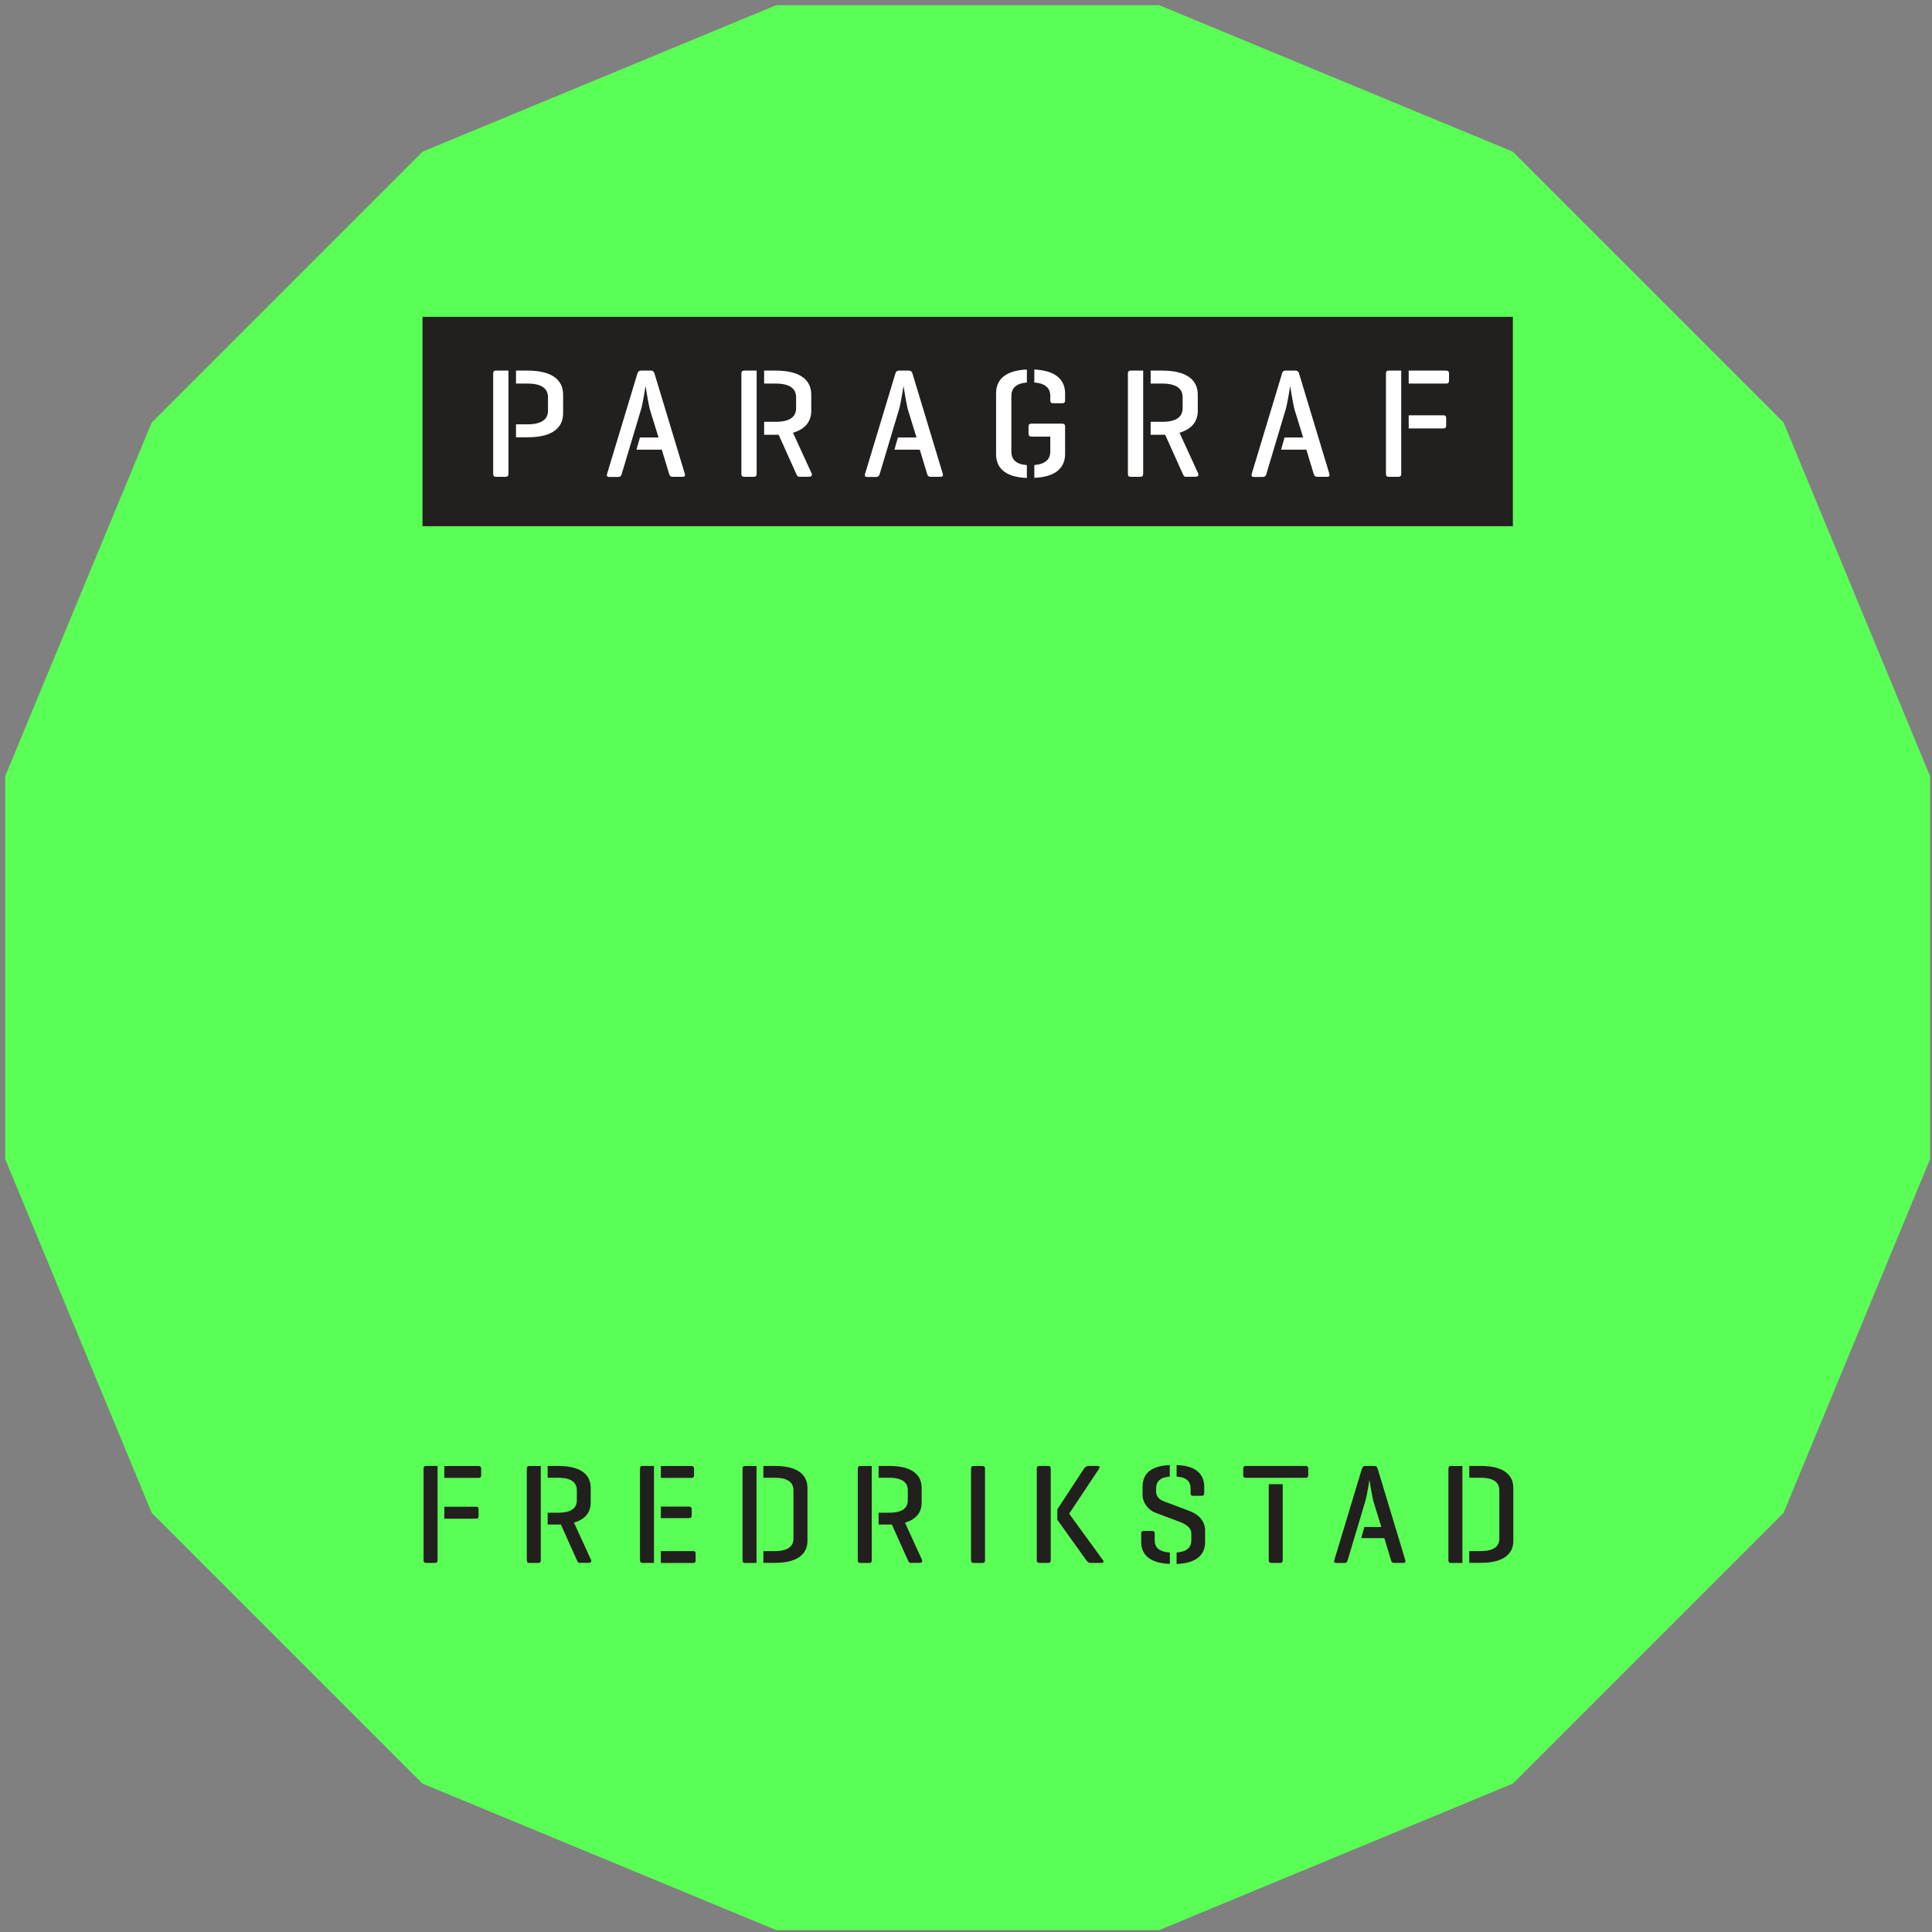 <svg width="271" height="271" viewBox="0 0 271 271" fill="none" xmlns="http://www.w3.org/2000/svg">
<rect x="0" y="0" width="271" height="271" fill="#808080" stroke="none"/>
<g clip-path="url(#clip0_89_581)">
<path d="M270.73 162.429V109.041V108.879L270.673 108.736L250.241 59.405L250.184 59.262L250.07 59.148L212.322 21.4L212.207 21.285L212.055 21.219L162.734 0.787L162.581 0.73H162.429H109.041H108.879L108.736 0.787L59.405 21.219L59.262 21.285L59.148 21.4L21.4 59.148L21.285 59.262L21.219 59.405L0.787 108.736L0.73 108.879V109.041V162.429V162.581L0.787 162.734L21.219 212.055L21.285 212.207L21.4 212.322L59.148 250.07L59.262 250.184L59.405 250.241L108.736 270.673L108.879 270.73H109.041H162.429H162.581L162.734 270.673L212.055 250.241L212.207 250.184L212.322 250.07L250.07 212.322L250.184 212.207L250.241 212.055L270.673 162.734L270.73 162.581V162.429Z" fill="#5AFF55"/>
<path d="M212.207 44.441H59.262V73.807H212.207V44.441Z" fill="#221F1F"/>
<path d="M59.414 218.827V206.026C59.414 205.749 59.51 205.626 59.776 205.626H61.377V218.827C61.377 219.104 61.281 219.227 60.996 219.227H59.776C59.519 219.227 59.414 219.104 59.414 218.827ZM62.329 205.635H67.111C67.368 205.635 67.492 205.74 67.492 206.016V206.921C67.492 207.197 67.368 207.302 67.111 207.302H62.329V205.645V205.635ZM62.329 213.027V211.35H66.749C67.025 211.35 67.13 211.445 67.13 211.731V212.646C67.13 212.903 67.034 213.027 66.749 213.027H62.329Z" fill="#221F1F"/>
<path d="M73.893 206.035C73.893 205.759 73.988 205.635 74.255 205.635H75.855V218.837C75.855 219.113 75.76 219.237 75.474 219.237H74.255C73.998 219.237 73.893 219.113 73.893 218.837V206.035ZM81.332 219.227C81.075 219.227 81.008 219.027 80.913 218.827L78.674 213.846H76.817V212.188H78.312C80.113 212.188 80.913 211.55 80.913 210.445V209.026C80.913 207.95 80.113 207.283 78.312 207.283H76.817V205.626H78.312C81.751 205.626 82.856 207.064 82.856 208.702V210.779C82.856 211.979 82.237 213.084 80.513 213.579L82.913 218.818C83.008 219.056 82.837 219.218 82.57 219.218H81.332V219.227Z" fill="#221F1F"/>
<path d="M89.771 218.827V206.026C89.771 205.749 89.866 205.626 90.133 205.626H91.733V219.227H90.133C89.876 219.227 89.771 219.104 89.771 218.827ZM92.695 205.635H96.972C97.229 205.635 97.353 205.74 97.353 206.016V206.921C97.353 207.197 97.229 207.302 96.972 207.302H92.695V205.645V205.635ZM92.695 211.331H96.62C96.896 211.331 97.02 211.426 97.02 211.712V212.569C97.02 212.827 96.896 212.95 96.62 212.95H92.695V211.331ZM92.695 217.57H97.191C97.467 217.57 97.572 217.646 97.572 217.932V218.856C97.572 219.132 97.477 219.237 97.191 219.237H92.695V217.58V217.57Z" fill="#221F1F"/>
<path d="M104.154 206.035C104.154 205.759 104.249 205.635 104.516 205.635H106.116V219.237H104.478C104.24 219.237 104.154 219.094 104.154 218.837V206.035ZM107.078 217.57H108.698C110.498 217.57 111.298 216.913 111.298 215.827V209.026C111.298 207.95 110.498 207.283 108.698 207.283H107.078V205.626H108.698C112.136 205.626 113.26 207.064 113.26 208.702V216.141C113.26 217.78 112.136 219.218 108.698 219.218H107.078V217.561V217.57Z" fill="#221F1F"/>
<path d="M120.318 206.035C120.318 205.759 120.414 205.635 120.68 205.635H122.28V218.837C122.28 219.113 122.185 219.237 121.899 219.237H120.68C120.423 219.237 120.318 219.113 120.318 218.837V206.035ZM127.757 219.227C127.5 219.227 127.434 219.027 127.338 218.827L125.1 213.846H123.243V212.188H124.738C126.538 212.188 127.338 211.55 127.338 210.445V209.026C127.338 207.95 126.538 207.283 124.738 207.283H123.243V205.626H124.738C128.177 205.626 129.281 207.064 129.281 208.702V210.779C129.281 211.979 128.662 213.084 126.938 213.579L129.339 218.818C129.434 219.056 129.262 219.218 128.996 219.218H127.757V219.227Z" fill="#221F1F"/>
<path d="M136.206 206.035C136.206 205.759 136.301 205.635 136.568 205.635H137.787C138.064 205.635 138.168 205.759 138.168 206.035V218.837C138.168 219.113 138.073 219.237 137.787 219.237H136.568C136.311 219.237 136.206 219.113 136.206 218.837V206.035Z" fill="#221F1F"/>
<path d="M145.427 206.007C145.427 205.749 145.522 205.626 145.789 205.626H147.008C147.284 205.626 147.389 205.749 147.389 206.007V218.846C147.389 219.104 147.294 219.227 147.008 219.227H145.789C145.531 219.227 145.427 219.104 145.427 218.846V206.007ZM148.303 211.731L152.047 206.007C152.189 205.807 152.409 205.626 152.666 205.626H153.99C154.247 205.626 154.314 205.807 154.171 206.007L149.97 212.322L154.714 218.846C154.856 219.027 154.79 219.227 154.533 219.227H152.951C152.675 219.227 152.513 219.046 152.37 218.846L148.313 213.189V211.731H148.303Z" fill="#221F1F"/>
<path d="M160.067 215.151C160.067 214.874 160.172 214.751 160.429 214.751H161.61C161.886 214.751 161.972 214.874 161.972 215.151V216.075C161.972 217.094 162.629 217.675 164.096 217.77V219.37C161.038 219.256 160.076 217.875 160.076 216.313V215.151H160.067ZM165.048 217.77C166.468 217.656 167.106 217.075 167.106 216.075V215.094C167.106 214.217 166.182 213.731 165.429 213.455L162.048 212.179C161.143 211.836 160.267 210.864 160.267 209.664V208.559C160.267 207.016 161.067 205.635 164.086 205.502V207.121C162.705 207.216 162.162 207.845 162.162 208.797V209.217C162.162 209.998 162.762 210.398 163.182 210.56L166.839 211.941C168.02 212.379 169.039 213.265 169.039 214.665V216.322C169.039 217.884 168.077 219.266 165.039 219.38V217.78L165.048 217.77ZM167.001 209.436V208.797C167.001 207.797 166.42 207.197 165.039 207.121V205.502C168.02 205.597 168.916 206.997 168.916 208.559V209.436C168.916 209.693 168.792 209.817 168.535 209.817H167.354C167.096 209.817 166.992 209.693 166.992 209.436H167.001Z" fill="#221F1F"/>
<path d="M174.383 206.911V206.007C174.383 205.73 174.507 205.626 174.764 205.626H183.127C183.403 205.626 183.508 205.73 183.508 206.007V206.911C183.508 207.188 183.413 207.292 183.127 207.292H174.764C174.507 207.292 174.383 207.197 174.383 206.911ZM177.965 208.188H179.927V218.827C179.927 219.104 179.85 219.227 179.565 219.227H178.346C178.088 219.227 177.965 219.104 177.965 218.827V208.188Z" fill="#221F1F"/>
<path d="M191.052 206.007C191.128 205.749 191.271 205.626 191.528 205.626H192.767C193.024 205.626 193.167 205.749 193.243 206.007L197.12 218.846C197.196 219.085 197.101 219.227 196.815 219.227H195.557C195.3 219.227 195.176 219.085 195.119 218.846L194.176 215.751H190.938L191.376 214.189H193.757L192.633 210.55C192.452 209.845 192.09 207.588 192.09 207.588C192.052 207.769 191.766 209.683 191.528 210.512L189.033 218.856C188.976 219.094 188.852 219.237 188.595 219.237H187.432C187.175 219.237 187.071 219.094 187.156 218.856L191.033 206.016L191.052 206.007Z" fill="#221F1F"/>
<path d="M203.168 206.035C203.168 205.759 203.273 205.635 203.53 205.635H205.13V219.237H203.492C203.254 219.237 203.168 219.094 203.168 218.837V206.035ZM206.092 217.57H207.712C209.512 217.57 210.312 216.913 210.312 215.827V209.026C210.312 207.95 209.512 207.283 207.712 207.283H206.092V205.626H207.712C211.15 205.626 212.274 207.064 212.274 208.702V216.141C212.274 217.78 211.15 219.218 207.712 219.218H206.092V217.561V217.57Z" fill="#221F1F"/>
<path d="M69.178 52.423C69.178 52.118 69.282 51.985 69.568 51.985H71.321V66.444C71.321 66.749 71.207 66.882 70.902 66.882H69.568C69.282 66.882 69.178 66.749 69.178 66.444V52.423ZM72.378 59.519H74.016C75.988 59.519 76.865 58.795 76.865 57.614V55.709C76.865 54.528 75.988 53.804 74.016 53.804H72.378V51.985H74.016C77.788 51.985 78.989 53.566 78.989 55.357V57.967C78.989 59.767 77.788 61.339 74.016 61.339H72.378V59.519Z" fill="white"/>
<path d="M89.4 52.404C89.485 52.118 89.638 51.985 89.924 51.985H91.286C91.571 51.985 91.724 52.118 91.809 52.404L96.058 66.463C96.143 66.73 96.039 66.882 95.724 66.882H94.343C94.057 66.882 93.924 66.73 93.857 66.463L92.829 63.072H89.276L89.762 61.367H92.371L91.143 57.386C90.943 56.624 90.552 54.147 90.552 54.147C90.505 54.347 90.2 56.443 89.943 57.347L87.209 66.482C87.142 66.749 87.009 66.901 86.723 66.901H85.456C85.171 66.901 85.066 66.749 85.151 66.482L89.4 52.423V52.404Z" fill="white"/>
<path d="M103.992 52.423C103.992 52.118 104.097 51.985 104.383 51.985H106.135V66.444C106.135 66.749 106.021 66.882 105.716 66.882H104.383C104.097 66.882 103.992 66.749 103.992 66.444V52.423ZM112.136 66.882C111.85 66.882 111.784 66.663 111.679 66.444L109.221 60.986H107.183V59.167H108.821C110.793 59.167 111.669 58.462 111.669 57.262V55.709C111.669 54.528 110.793 53.804 108.821 53.804H107.183V51.985H108.821C112.593 51.985 113.794 53.566 113.794 55.357V57.633C113.794 58.948 113.117 60.148 111.231 60.7L113.86 66.434C113.965 66.701 113.775 66.873 113.489 66.873H112.127L112.136 66.882Z" fill="white"/>
<path d="M125.586 52.404C125.671 52.118 125.824 51.985 126.11 51.985H127.472C127.757 51.985 127.91 52.118 127.996 52.404L132.244 66.463C132.33 66.73 132.225 66.882 131.91 66.882H130.529C130.244 66.882 130.11 66.73 130.043 66.463L129.015 63.072H125.462L125.948 61.367H128.558L127.329 57.386C127.129 56.624 126.738 54.147 126.738 54.147C126.691 54.347 126.386 56.443 126.129 57.347L123.395 66.482C123.328 66.749 123.195 66.901 122.909 66.901H121.642C121.357 66.901 121.252 66.749 121.338 66.482L125.586 52.423V52.404Z" fill="white"/>
<path d="M139.721 55.185C139.721 53.499 140.683 51.985 144.036 51.832V53.652C142.483 53.785 141.864 54.48 141.864 55.538V63.339C141.864 64.434 142.474 65.111 144.036 65.244V67.044C140.683 66.911 139.721 65.406 139.721 63.691V55.195V55.185ZM145.084 67.034V65.234C146.617 65.101 147.322 64.444 147.322 63.348V61.243H144.712C144.407 61.243 144.274 61.139 144.274 60.824V59.815C144.274 59.529 144.407 59.424 144.712 59.424H148.979C149.265 59.424 149.399 59.538 149.399 59.815V63.672C149.399 65.377 148.37 66.892 145.084 67.025V67.034ZM147.322 56.147V55.538C147.322 54.461 146.646 53.766 145.084 53.652V51.832C148.37 51.985 149.399 53.499 149.399 55.185V56.147C149.399 56.433 149.294 56.566 149.008 56.566H147.713C147.427 56.566 147.322 56.433 147.322 56.147Z" fill="white"/>
<path d="M158.209 52.423C158.209 52.118 158.314 51.985 158.6 51.985H160.353V66.444C160.353 66.749 160.238 66.882 159.933 66.882H158.6C158.314 66.882 158.209 66.749 158.209 66.444V52.423ZM166.353 66.882C166.068 66.882 166.001 66.663 165.896 66.444L163.439 60.986H161.4V59.167H163.039C165.01 59.167 165.887 58.462 165.887 57.262V55.709C165.887 54.528 165.01 53.804 163.039 53.804H161.4V51.985H163.039C166.811 51.985 168.011 53.566 168.011 55.357V57.633C168.011 58.948 167.334 60.148 165.448 60.7L168.077 66.434C168.192 66.701 167.992 66.873 167.706 66.873H166.344L166.353 66.882Z" fill="white"/>
<path d="M179.812 52.404C179.898 52.118 180.051 51.985 180.336 51.985H181.698C181.984 51.985 182.137 52.118 182.222 52.404L186.47 66.463C186.556 66.73 186.451 66.882 186.137 66.882H184.756C184.47 66.882 184.337 66.73 184.27 66.463L183.241 63.072H179.698L180.184 61.367H182.794L181.565 57.386C181.365 56.624 180.974 54.147 180.974 54.147C180.927 54.347 180.622 56.443 180.365 57.347L177.631 66.482C177.564 66.749 177.431 66.901 177.145 66.901H175.879C175.593 66.901 175.488 66.749 175.574 66.482L179.822 52.423L179.812 52.404Z" fill="white"/>
<path d="M194.405 66.444V52.423C194.405 52.118 194.51 51.985 194.795 51.985H196.548V66.444C196.548 66.749 196.434 66.882 196.129 66.882H194.795C194.51 66.882 194.405 66.749 194.405 66.444ZM197.596 51.985H202.835C203.12 51.985 203.254 52.099 203.254 52.404V53.385C203.254 53.69 203.12 53.804 202.835 53.804H197.596V51.985ZM197.596 60.091V58.252H202.435C202.739 58.252 202.854 58.357 202.854 58.672V59.681C202.854 59.967 202.739 60.1 202.435 60.1H197.596V60.091Z" fill="white"/>
</g>
<defs>
<clipPath id="clip0_89_581">
<rect width="270" height="270" fill="white" transform="translate(0.73 0.73)"/>
</clipPath>
</defs>
</svg>

